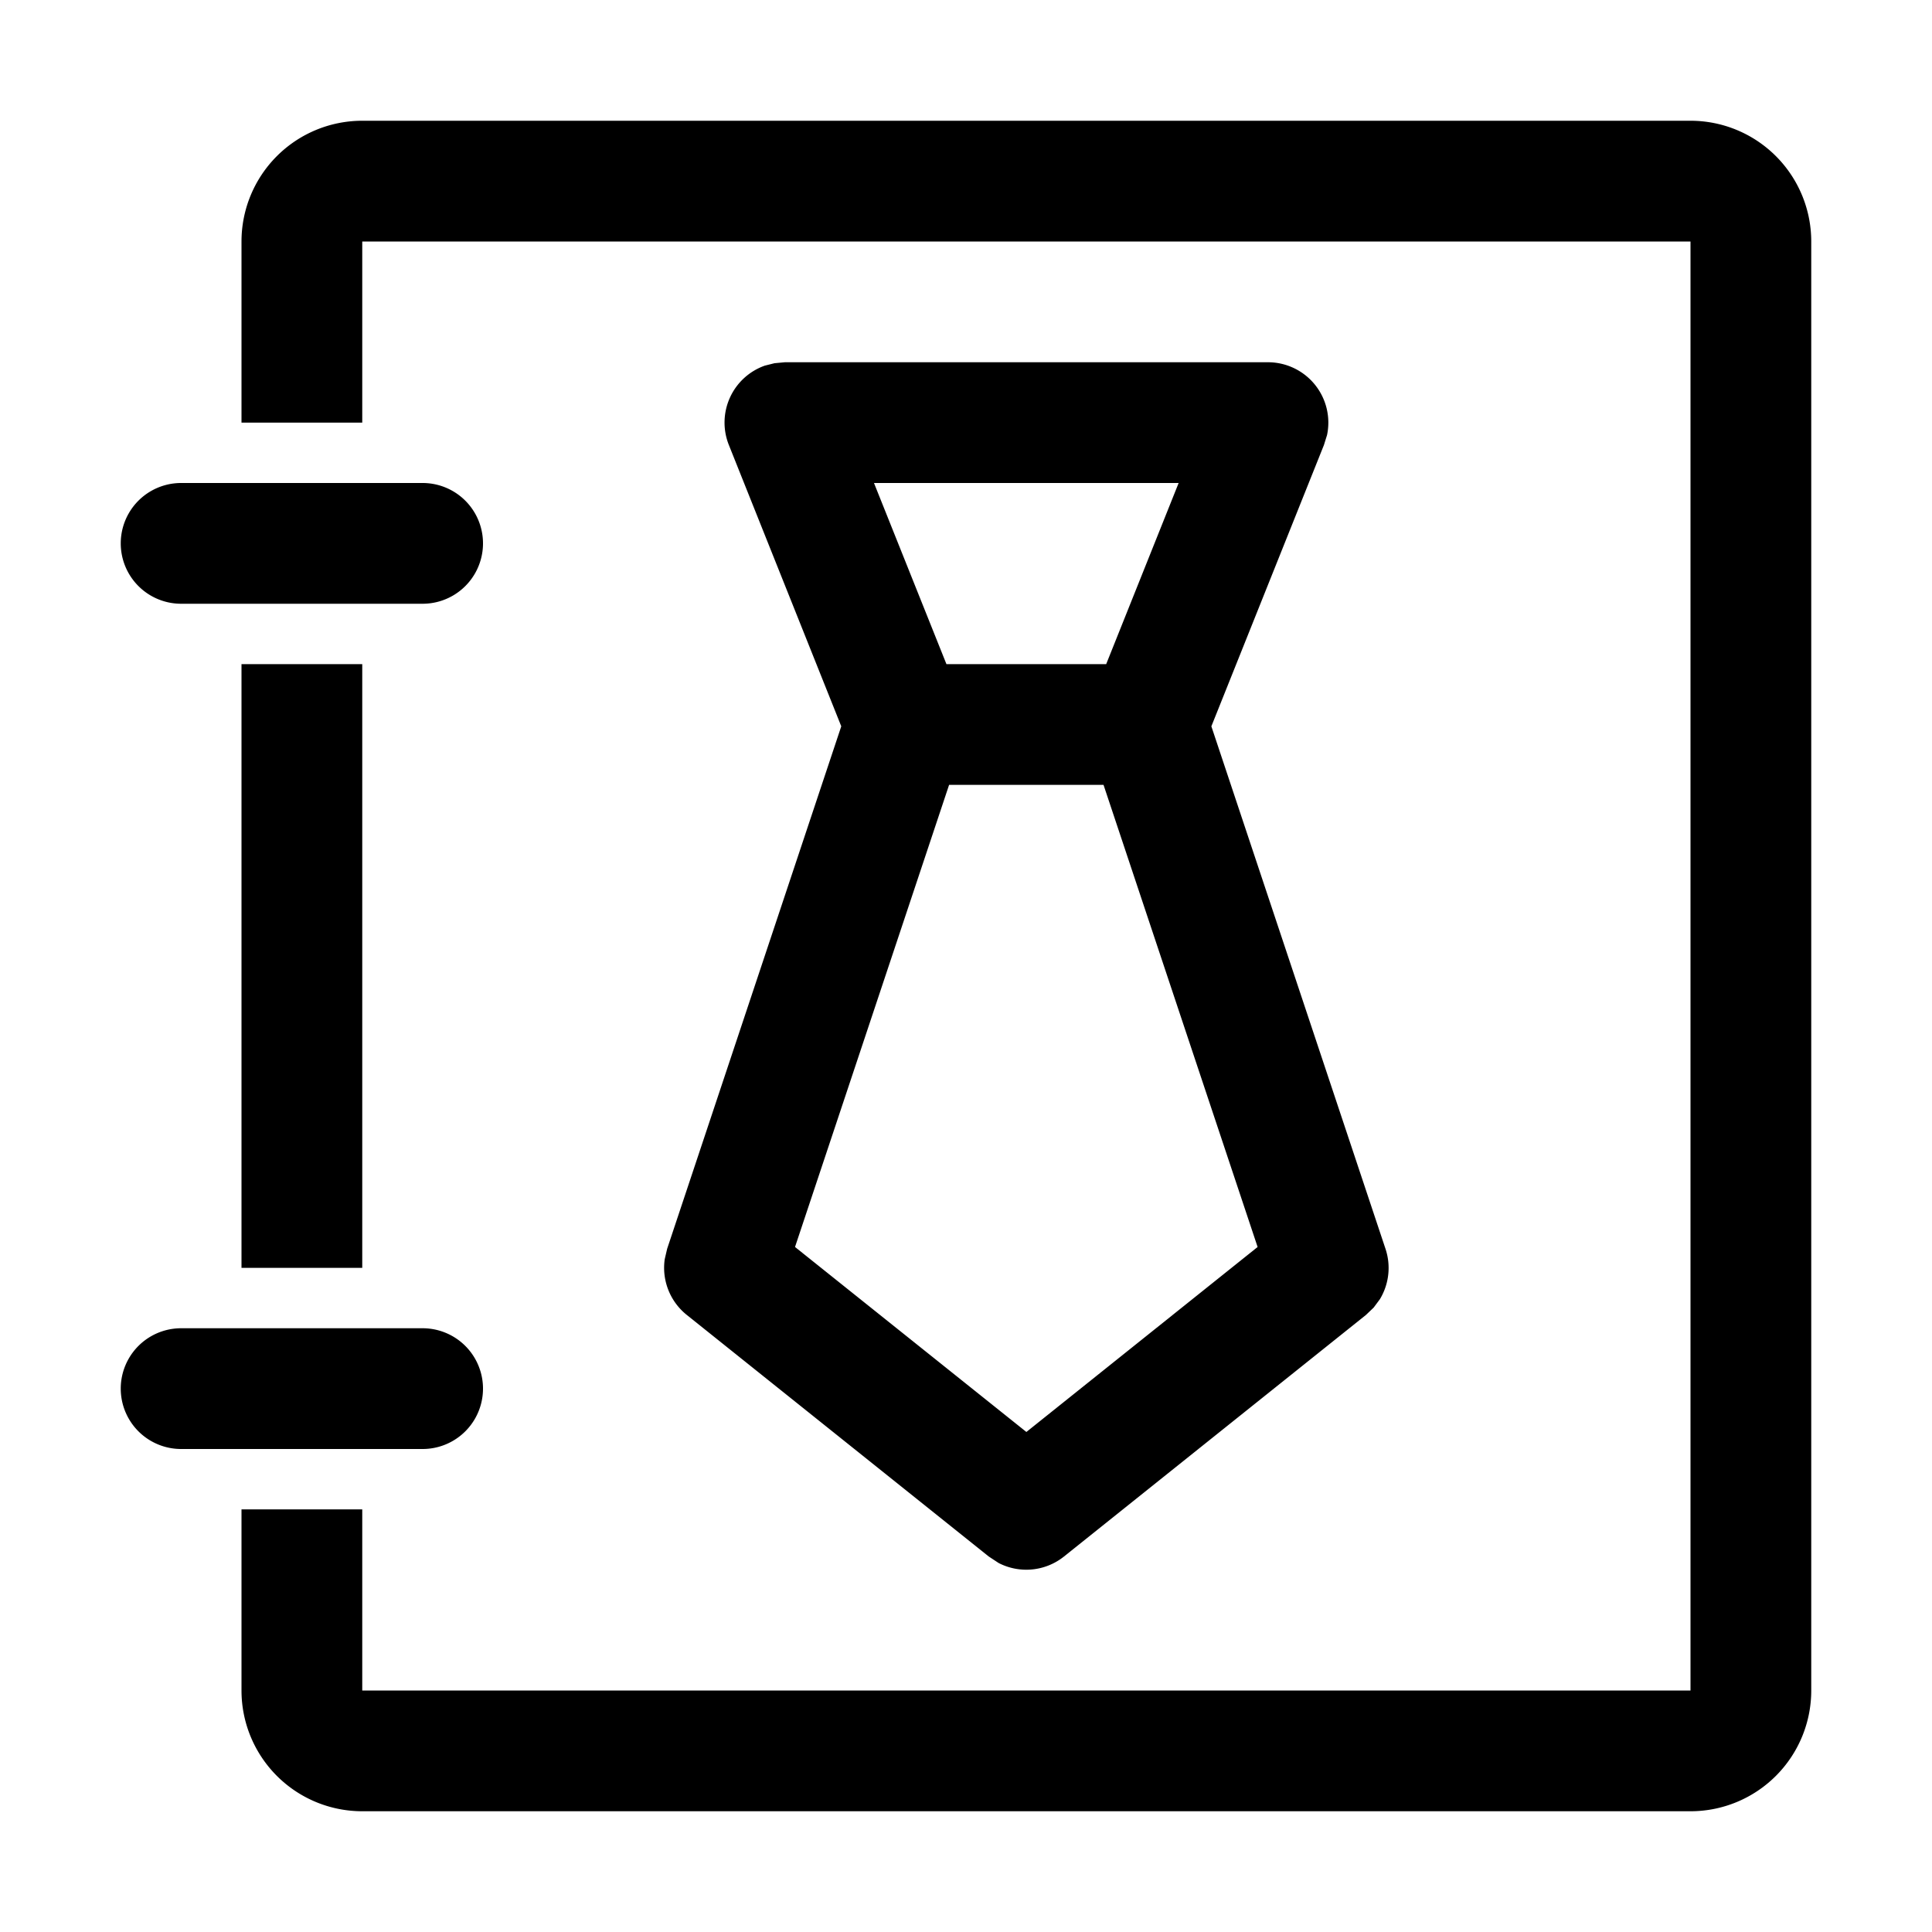 <svg xmlns="http://www.w3.org/2000/svg" width="16" height="16"><path d="M14 1a1 1 0 011 1v12a1 1 0 01-1 1H3a1 1 0 01-1-1v-1.5h1V14h11V2H3v1.5H2V2a1 1 0 011-1h11zm-3.5 2a.5.5 0 01.49.603l-.026.083-.932 2.329 1.442 4.327a.5.5 0 01-.046.417l-.052.07-.064.061-2.5 2a.5.5 0 01-.542.054l-.082-.054-2.5-2a.5.5 0 01-.183-.462l.02-.086 1.442-4.327-.931-2.33a.5.5 0 01.298-.657l.08-.02L6.5 3h4zM9.139 6.5H7.86l-1.276 3.827L8.5 11.859l1.915-1.532L9.139 6.5zM3.5 11a.5.5 0 110 1h-2a.5.5 0 110-1h2zM3 5.5v5H2v-5h1zM3.5 4a.5.5 0 010 1h-2a.5.5 0 010-1h2zm6.261 0H7.238l.6 1.5h1.323l.6-1.5z"/></svg>